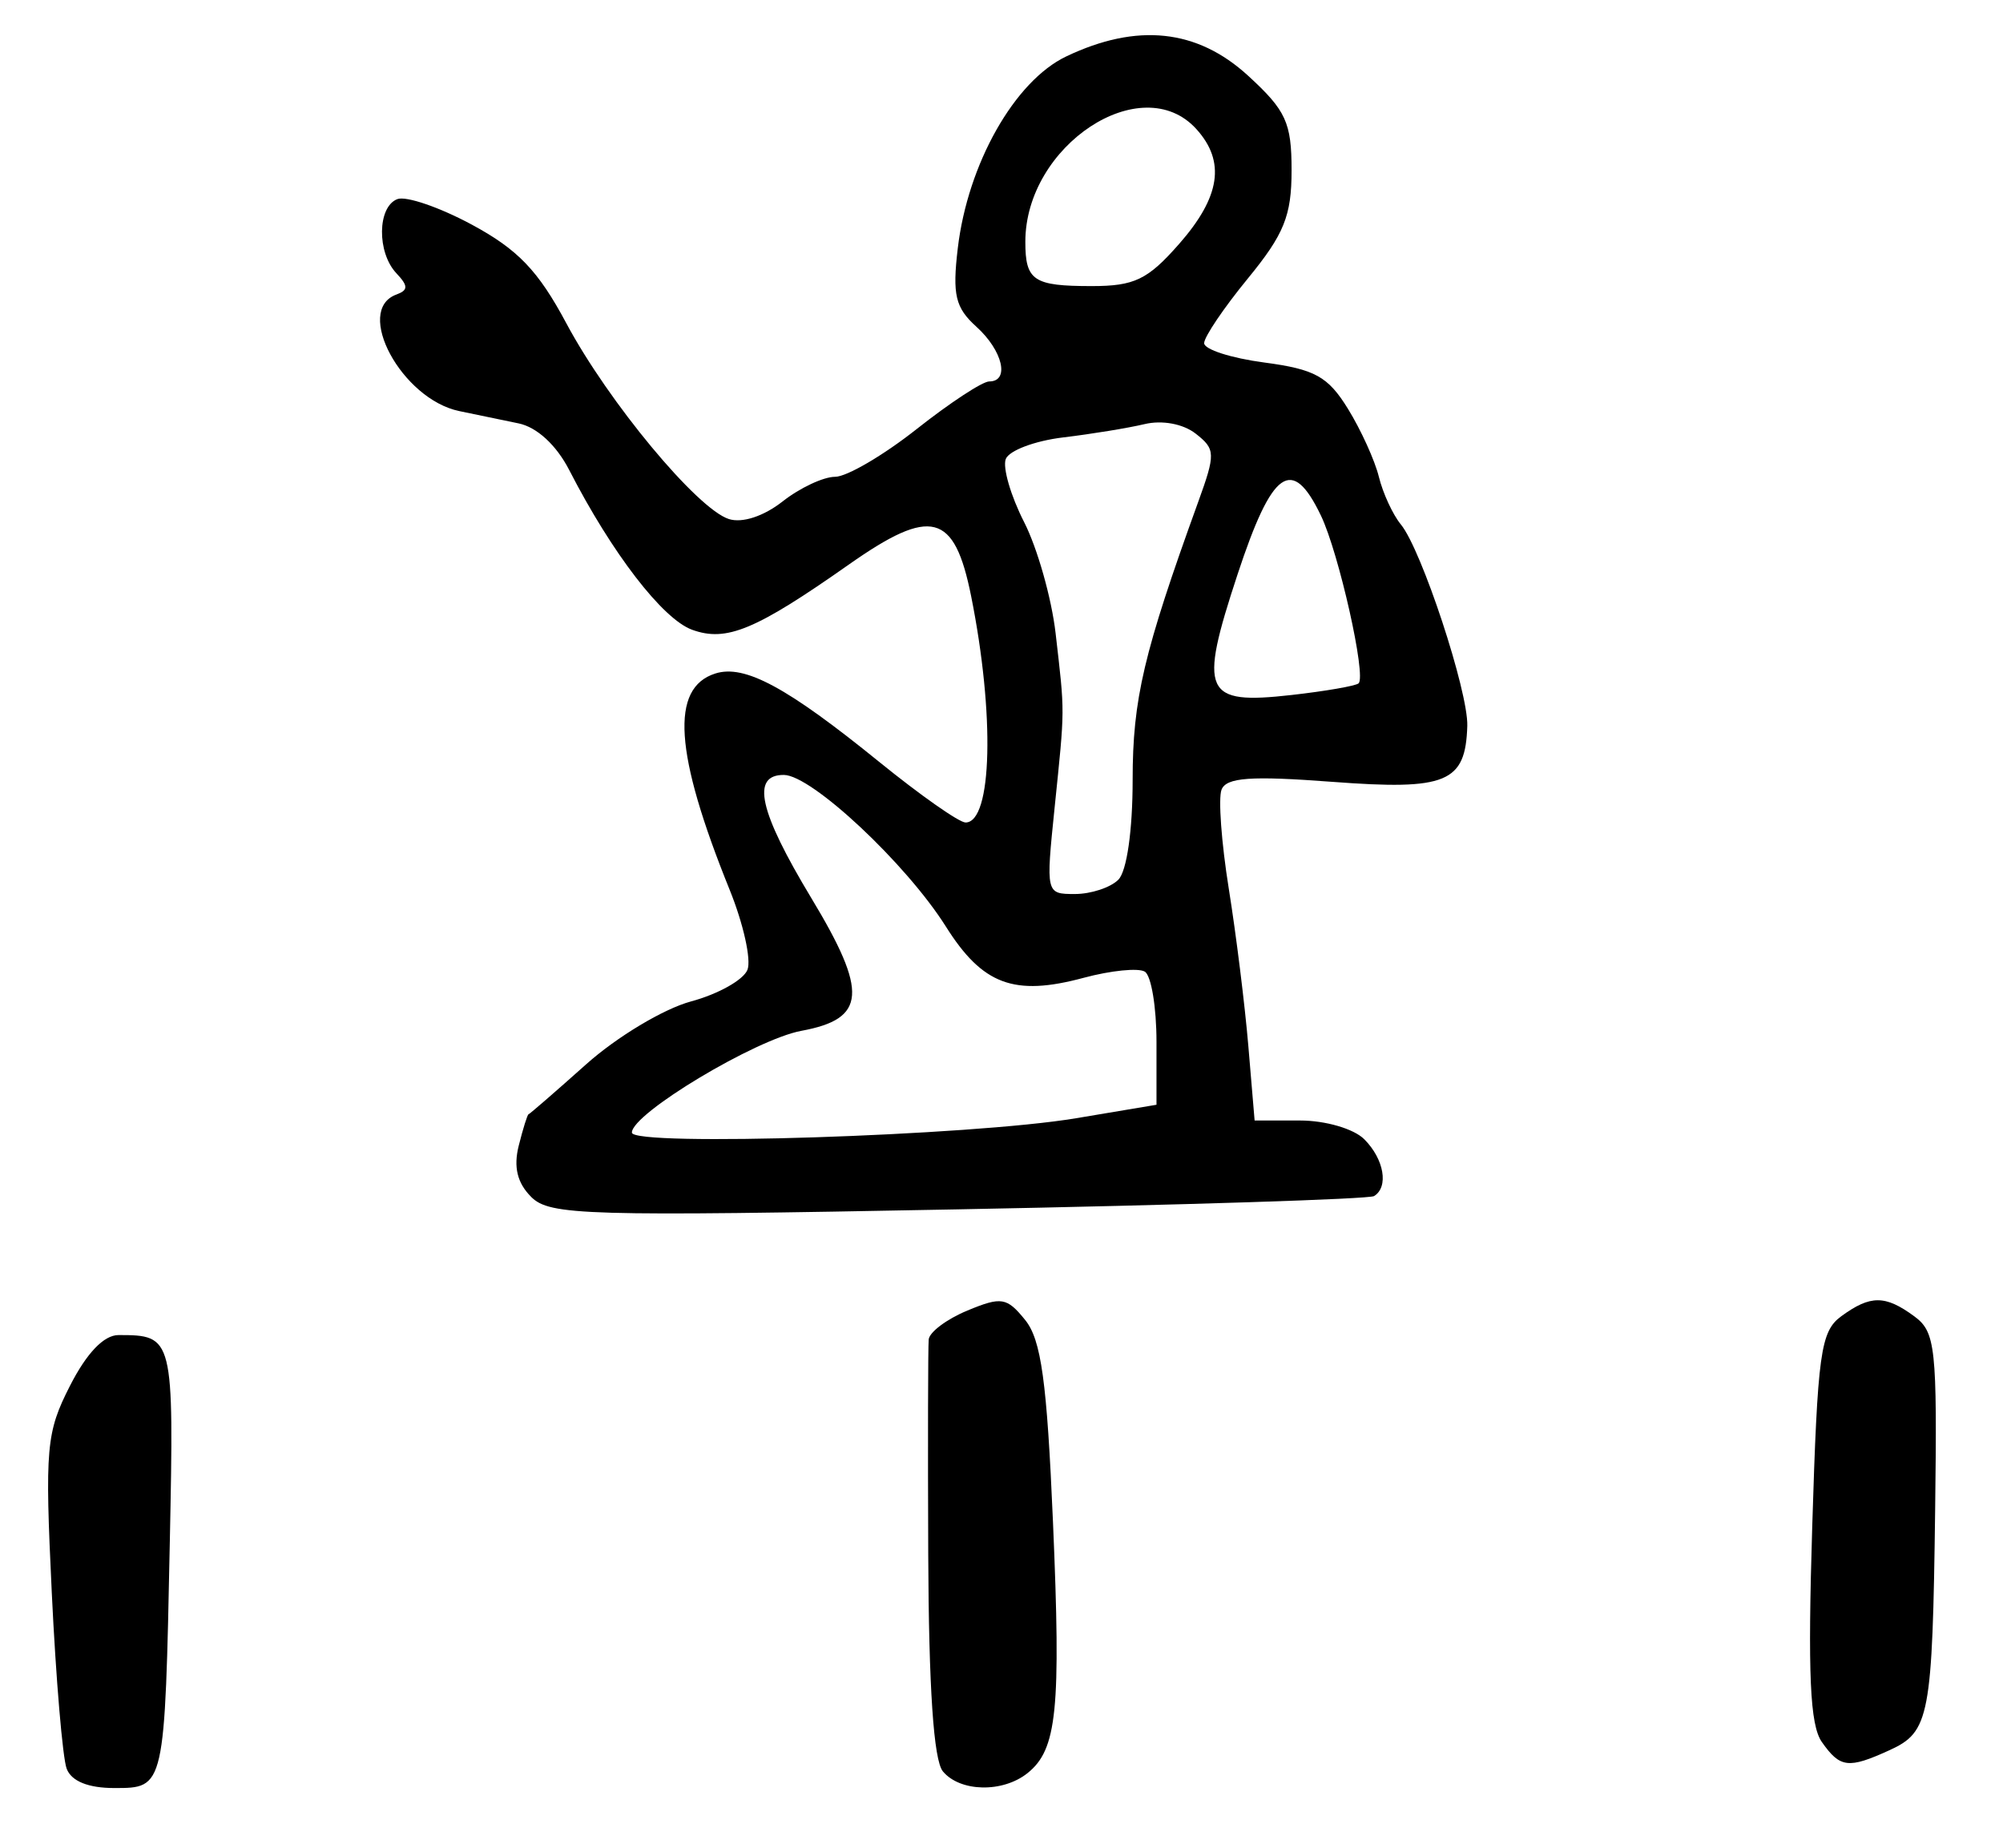 <?xml version="1.0" encoding="UTF-8" standalone="no"?>
<!-- Created with Inkscape (http://www.inkscape.org/) -->

<svg
   version="1.1"
   id="svg185"
   width="224"
   height="206.667"
   viewBox="0 0 224 206.667"
   xmlns="http://www.w3.org/2000/svg"
   xmlns:svg="http://www.w3.org/2000/svg">
  <defs
     id="defs189" />
  <g
     id="g191">
    <path
       style="fill:#000000;stroke-width:1.333"
       d="M 7.458,197.845 C 7.004,196.66 6.253,187.805 5.791,178.167 c -0.78,-16.261 -0.633,-17.931 2.045,-23.179 1.863,-3.651 3.782,-5.655 5.416,-5.655 6.156,0 6.205,0.199 5.741,23.034 C 18.43,200.062 18.444,200 12.784,200 9.872,200 7.994,199.24 7.458,197.845 Z m 97.985,0.288 c -1.033,-1.245 -1.579,-9.348 -1.637,-24.333 -0.048,-12.357 -0.025,-23.144 0.053,-23.971 0.077,-0.828 2.027,-2.286 4.333,-3.241 3.8,-1.574 4.404,-1.475 6.453,1.056 1.796,2.218 2.436,6.861 3.111,22.575 0.905,21.074 0.46,25.471 -2.848,28.116 -2.773,2.217 -7.542,2.116 -9.465,-0.2 z m 98.299,-3.28 c -1.332,-1.895 -1.585,-7.58 -1.076,-24.111 0.599,-19.435 0.929,-21.823 3.255,-23.52 3.259,-2.378 4.906,-2.376 8.157,0.013 2.381,1.75 2.568,3.479 2.334,21.593 -0.3,23.22 -0.618,24.896 -5.11,26.943 -4.602,2.097 -5.52,1.985 -7.56,-0.918 z M 59.403,133.879 c -1.559,-1.559 -1.992,-3.343 -1.391,-5.735 0.479,-1.91 0.973,-3.488 1.096,-3.507 0.124,-0.019 3.021,-2.533 6.437,-5.585 3.443,-3.076 8.675,-6.214 11.735,-7.038 3.038,-0.818 5.878,-2.414 6.313,-3.546 0.435,-1.132 -0.461,-5.151 -1.99,-8.93 -6.189,-15.298 -6.672,-22.596 -1.603,-24.205 3.271,-1.038 8.021,1.526 18.338,9.899 4.587,3.722 8.926,6.768 9.641,6.768 2.989,0 3.285,-12.08 0.622,-25.333 -1.873,-9.322 -4.463,-9.992 -13.658,-3.529 -10.438,7.337 -13.704,8.697 -17.538,7.305 -3.304,-1.2 -8.964,-8.553 -13.739,-17.851 -1.439,-2.802 -3.609,-4.805 -5.667,-5.233 -1.834,-0.381 -4.818,-1 -6.631,-1.375 -6.445,-1.335 -11.816,-11.287 -7.037,-13.039 1.333,-0.489 1.333,-0.964 0,-2.378 -2.199,-2.331 -2.133,-7.436 0.106,-8.295 0.975,-0.374 4.725,0.912 8.333,2.857 5.147,2.775 7.422,5.151 10.56,11.024 4.71,8.816 14.646,20.783 18.188,21.907 1.493,0.474 3.897,-0.315 5.998,-1.968 1.929,-1.517 4.572,-2.759 5.874,-2.759 1.302,0 5.403,-2.4 9.114,-5.333 3.711,-2.933 7.365,-5.333 8.12,-5.333 2.33,0 1.518,-3.455 -1.438,-6.127 -2.35,-2.123 -2.69,-3.562 -2.075,-8.769 1.115,-9.44 6.351,-18.704 12.129,-21.459 7.919,-3.776 14.64,-3.065 20.332,2.151 4.25,3.895 4.869,5.242 4.869,10.591 0,5.084 -0.834,7.146 -4.889,12.095 -2.689,3.281 -4.889,6.538 -4.889,7.237 0,0.699 3.023,1.672 6.718,2.162 5.671,0.752 7.13,1.559 9.361,5.172 1.453,2.354 3.011,5.781 3.461,7.614 0.45,1.833 1.558,4.233 2.463,5.333 2.312,2.812 7.544,18.687 7.426,22.532 -0.195,6.346 -2.302,7.219 -15.088,6.254 -9.136,-0.69 -11.869,-0.495 -12.398,0.883 -0.373,0.972 -0.009,5.945 0.81,11.05 0.819,5.105 1.804,13.032 2.19,17.615 l 0.702,8.333 h 5.083 c 2.843,0 6.006,0.923 7.178,2.095 2.222,2.222 2.759,5.341 1.095,6.359 -0.55,0.337 -21.475,1.004 -46.5,1.483 -41.72,0.799 -45.688,0.683 -47.763,-1.392 z m 60.93,-8.798 9,-1.509 v -7.041 c 0,-3.872 -0.586,-7.403 -1.303,-7.846 -0.716,-0.443 -3.797,-0.133 -6.846,0.688 -7.774,2.093 -11.302,0.78 -15.403,-5.732 -4.436,-7.043 -15.008,-16.942 -18.115,-16.961 -3.701,-0.023 -2.789,4.065 3.074,13.786 6.357,10.539 6.134,13.495 -1.12,14.836 -5.128,0.948 -18.955,9.251 -18.955,11.382 0,1.587 37.945,0.362 49.667,-1.604 z m 4.733,-26.681 c 0.947,-0.947 1.6,-5.502 1.6,-11.16 0,-9.036 1.223,-14.228 7.318,-31.06 1.971,-5.444 1.954,-5.939 -0.272,-7.678 -1.401,-1.095 -3.75,-1.531 -5.713,-1.063 -1.833,0.438 -5.927,1.107 -9.096,1.487 -3.17,0.38 -6.061,1.469 -6.426,2.419 -0.365,0.951 0.555,4.118 2.045,7.038 1.49,2.92 3.078,8.528 3.53,12.463 1.045,9.1 1.05,8.14 -0.112,19.487 C 116.954,99.966 116.962,100 120.209,100 c 1.792,0 3.978,-0.72 4.858,-1.6 z m 26.866,-21.964 c 0.893,-0.781 -2.2,-14.572 -4.208,-18.762 -3.233,-6.746 -5.454,-5.178 -9.331,6.589 -4.376,13.28 -3.791,14.585 6.041,13.476 3.794,-0.428 7.169,-1.014 7.498,-1.302 z M 131.862,27.287 c 4.623,-5.266 5.217,-9.218 1.931,-12.849 -6.113,-6.755 -19.127,1.823 -19.127,12.607 0,4.349 0.907,4.955 7.417,4.955 4.787,0 6.266,-0.713 9.778,-4.713 z"
       id="path660" />
  </g>
</svg>
